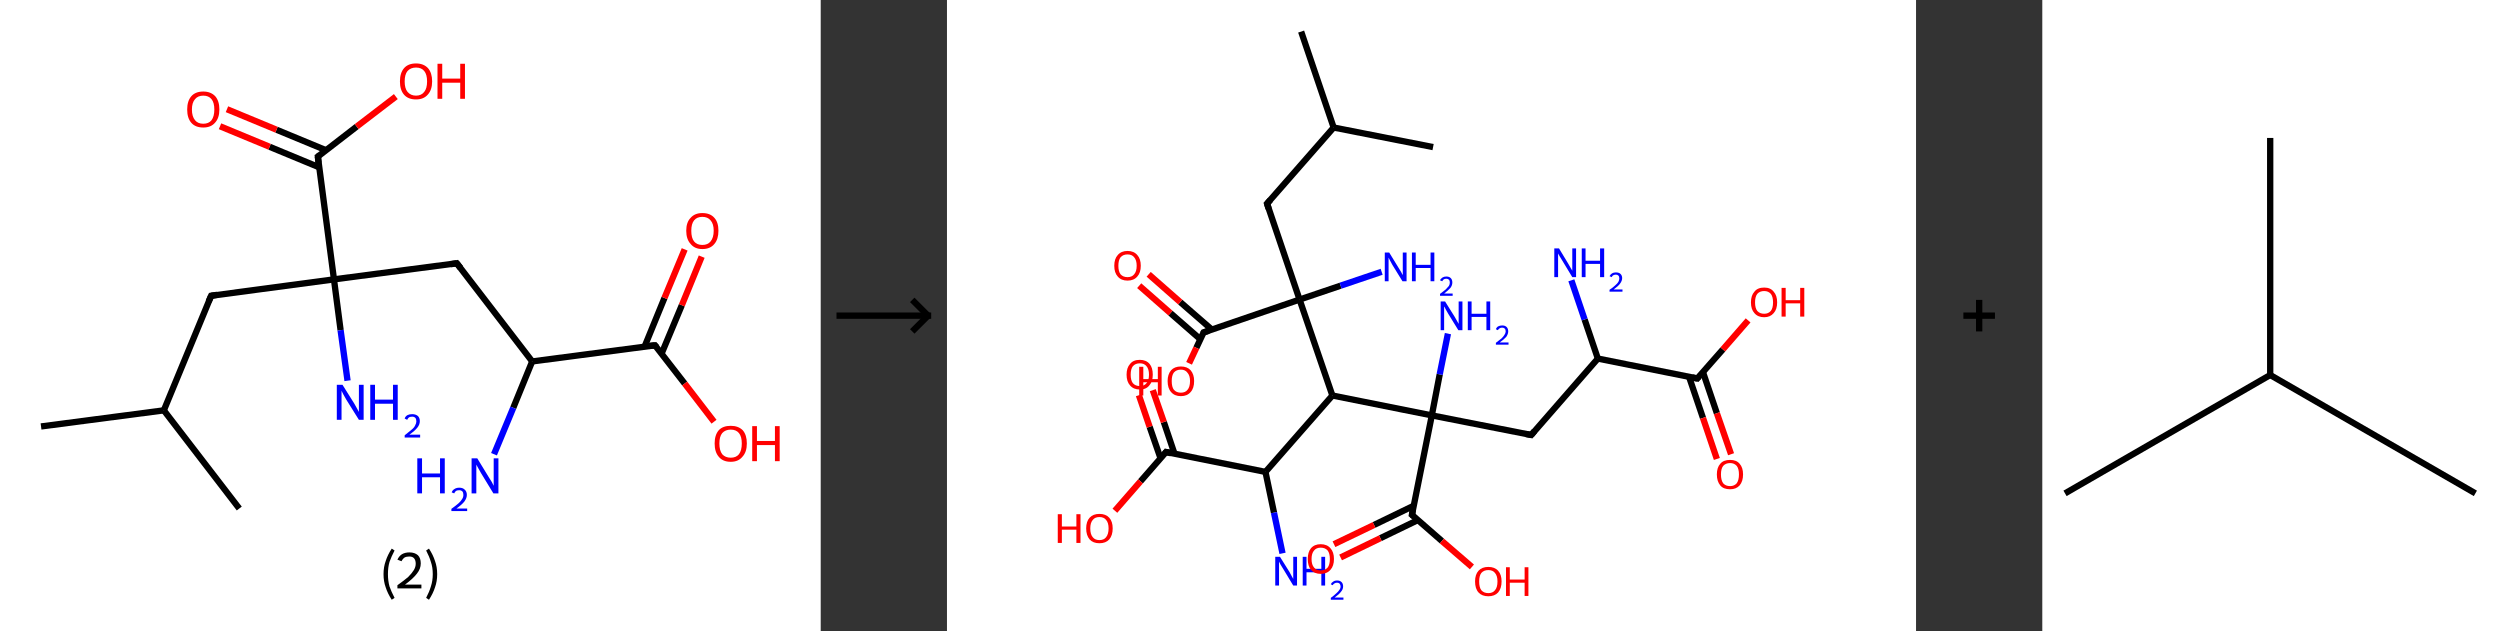 <?xml version='1.0' encoding='ASCII' standalone='yes'?>
<svg xmlns="http://www.w3.org/2000/svg" xmlns:xlink="http://www.w3.org/1999/xlink" version="1.1" width="792.0px" viewBox="0 0 792.0 200.0" height="200.0px">
  <rect x="0" y="0" width="792.0" height="200.0" fill="#333333" stroke="none"/>
  <g>
    <g transform="translate(0, 0) scale(1 1) "><!-- END OF HEADER -->
<rect style="opacity:1.0;fill:#FFFFFF;stroke:none" width="260.0" height="200.0" x="0.0" y="0.0"> </rect>
<path class="bond-0 atom-0 atom-1" d="M 13.0,135.1 L 51.9,130.0" style="fill:none;fill-rule:evenodd;stroke:#000000;stroke-width:2.0px;stroke-linecap:butt;stroke-linejoin:miter;stroke-opacity:1"/>
<path class="bond-1 atom-1 atom-2" d="M 51.9,130.0 L 75.8,161.1" style="fill:none;fill-rule:evenodd;stroke:#000000;stroke-width:2.0px;stroke-linecap:butt;stroke-linejoin:miter;stroke-opacity:1"/>
<path class="bond-2 atom-1 atom-3" d="M 51.9,130.0 L 66.9,93.7" style="fill:none;fill-rule:evenodd;stroke:#000000;stroke-width:2.0px;stroke-linecap:butt;stroke-linejoin:miter;stroke-opacity:1"/>
<path class="bond-3 atom-3 atom-4" d="M 66.9,93.7 L 105.8,88.5" style="fill:none;fill-rule:evenodd;stroke:#000000;stroke-width:2.0px;stroke-linecap:butt;stroke-linejoin:miter;stroke-opacity:1"/>
<path class="bond-4 atom-4 atom-5" d="M 105.8,88.5 L 107.9,104.6" style="fill:none;fill-rule:evenodd;stroke:#000000;stroke-width:2.0px;stroke-linecap:butt;stroke-linejoin:miter;stroke-opacity:1"/>
<path class="bond-4 atom-4 atom-5" d="M 107.9,104.6 L 110.1,120.6" style="fill:none;fill-rule:evenodd;stroke:#0000FF;stroke-width:2.0px;stroke-linecap:butt;stroke-linejoin:miter;stroke-opacity:1"/>
<path class="bond-5 atom-4 atom-6" d="M 105.8,88.5 L 144.7,83.4" style="fill:none;fill-rule:evenodd;stroke:#000000;stroke-width:2.0px;stroke-linecap:butt;stroke-linejoin:miter;stroke-opacity:1"/>
<path class="bond-6 atom-6 atom-7" d="M 144.7,83.4 L 168.6,114.5" style="fill:none;fill-rule:evenodd;stroke:#000000;stroke-width:2.0px;stroke-linecap:butt;stroke-linejoin:miter;stroke-opacity:1"/>
<path class="bond-7 atom-7 atom-8" d="M 168.6,114.5 L 162.6,129.2" style="fill:none;fill-rule:evenodd;stroke:#000000;stroke-width:2.0px;stroke-linecap:butt;stroke-linejoin:miter;stroke-opacity:1"/>
<path class="bond-7 atom-7 atom-8" d="M 162.6,129.2 L 156.5,143.9" style="fill:none;fill-rule:evenodd;stroke:#0000FF;stroke-width:2.0px;stroke-linecap:butt;stroke-linejoin:miter;stroke-opacity:1"/>
<path class="bond-8 atom-7 atom-9" d="M 168.6,114.5 L 207.5,109.4" style="fill:none;fill-rule:evenodd;stroke:#000000;stroke-width:2.0px;stroke-linecap:butt;stroke-linejoin:miter;stroke-opacity:1"/>
<path class="bond-9 atom-9 atom-10" d="M 209.6,112.0 L 216.0,96.7" style="fill:none;fill-rule:evenodd;stroke:#000000;stroke-width:2.0px;stroke-linecap:butt;stroke-linejoin:miter;stroke-opacity:1"/>
<path class="bond-9 atom-9 atom-10" d="M 216.0,96.7 L 222.3,81.3" style="fill:none;fill-rule:evenodd;stroke:#FF0000;stroke-width:2.0px;stroke-linecap:butt;stroke-linejoin:miter;stroke-opacity:1"/>
<path class="bond-9 atom-9 atom-10" d="M 204.2,109.8 L 210.5,94.4" style="fill:none;fill-rule:evenodd;stroke:#000000;stroke-width:2.0px;stroke-linecap:butt;stroke-linejoin:miter;stroke-opacity:1"/>
<path class="bond-9 atom-9 atom-10" d="M 210.5,94.4 L 216.9,79.0" style="fill:none;fill-rule:evenodd;stroke:#FF0000;stroke-width:2.0px;stroke-linecap:butt;stroke-linejoin:miter;stroke-opacity:1"/>
<path class="bond-10 atom-9 atom-11" d="M 207.5,109.4 L 216.9,121.5" style="fill:none;fill-rule:evenodd;stroke:#000000;stroke-width:2.0px;stroke-linecap:butt;stroke-linejoin:miter;stroke-opacity:1"/>
<path class="bond-10 atom-9 atom-11" d="M 216.9,121.5 L 226.2,133.6" style="fill:none;fill-rule:evenodd;stroke:#FF0000;stroke-width:2.0px;stroke-linecap:butt;stroke-linejoin:miter;stroke-opacity:1"/>
<path class="bond-11 atom-4 atom-12" d="M 105.8,88.5 L 100.7,49.6" style="fill:none;fill-rule:evenodd;stroke:#000000;stroke-width:2.0px;stroke-linecap:butt;stroke-linejoin:miter;stroke-opacity:1"/>
<path class="bond-12 atom-12 atom-13" d="M 103.3,47.6 L 87.6,41.1" style="fill:none;fill-rule:evenodd;stroke:#000000;stroke-width:2.0px;stroke-linecap:butt;stroke-linejoin:miter;stroke-opacity:1"/>
<path class="bond-12 atom-12 atom-13" d="M 87.6,41.1 L 71.9,34.6" style="fill:none;fill-rule:evenodd;stroke:#FF0000;stroke-width:2.0px;stroke-linecap:butt;stroke-linejoin:miter;stroke-opacity:1"/>
<path class="bond-12 atom-12 atom-13" d="M 101.1,53.0 L 85.4,46.5" style="fill:none;fill-rule:evenodd;stroke:#000000;stroke-width:2.0px;stroke-linecap:butt;stroke-linejoin:miter;stroke-opacity:1"/>
<path class="bond-12 atom-12 atom-13" d="M 85.4,46.5 L 69.7,40.0" style="fill:none;fill-rule:evenodd;stroke:#FF0000;stroke-width:2.0px;stroke-linecap:butt;stroke-linejoin:miter;stroke-opacity:1"/>
<path class="bond-13 atom-12 atom-14" d="M 100.7,49.6 L 113.0,40.1" style="fill:none;fill-rule:evenodd;stroke:#000000;stroke-width:2.0px;stroke-linecap:butt;stroke-linejoin:miter;stroke-opacity:1"/>
<path class="bond-13 atom-12 atom-14" d="M 113.0,40.1 L 125.4,30.6" style="fill:none;fill-rule:evenodd;stroke:#FF0000;stroke-width:2.0px;stroke-linecap:butt;stroke-linejoin:miter;stroke-opacity:1"/>
<path d="M 66.1,95.5 L 66.9,93.7 L 68.8,93.4" style="fill:none;stroke:#000000;stroke-width:2.0px;stroke-linecap:butt;stroke-linejoin:miter;stroke-opacity:1;"/>
<path d="M 142.8,83.7 L 144.7,83.4 L 145.9,84.9" style="fill:none;stroke:#000000;stroke-width:2.0px;stroke-linecap:butt;stroke-linejoin:miter;stroke-opacity:1;"/>
<path d="M 205.6,109.6 L 207.5,109.4 L 208.0,110.0" style="fill:none;stroke:#000000;stroke-width:2.0px;stroke-linecap:butt;stroke-linejoin:miter;stroke-opacity:1;"/>
<path d="M 100.9,51.6 L 100.7,49.6 L 101.3,49.2" style="fill:none;stroke:#000000;stroke-width:2.0px;stroke-linecap:butt;stroke-linejoin:miter;stroke-opacity:1;"/>
<path class="atom-5" d="M 108.5 121.9 L 112.2 127.8 Q 112.5 128.4, 113.1 129.4 Q 113.7 130.5, 113.7 130.5 L 113.7 121.9 L 115.2 121.9 L 115.2 133.0 L 113.7 133.0 L 109.7 126.6 Q 109.3 125.8, 108.8 125.0 Q 108.3 124.1, 108.2 123.8 L 108.2 133.0 L 106.7 133.0 L 106.7 121.9 L 108.5 121.9 " fill="#0000FF"/>
<path class="atom-5" d="M 117.3 121.9 L 118.8 121.9 L 118.8 126.6 L 124.5 126.6 L 124.5 121.9 L 126.0 121.9 L 126.0 133.0 L 124.5 133.0 L 124.5 127.9 L 118.8 127.9 L 118.8 133.0 L 117.3 133.0 L 117.3 121.9 " fill="#0000FF"/>
<path class="atom-5" d="M 128.2 132.6 Q 128.4 131.9, 129.1 131.5 Q 129.7 131.2, 130.6 131.2 Q 131.7 131.2, 132.4 131.8 Q 133.0 132.4, 133.0 133.4 Q 133.0 134.5, 132.2 135.5 Q 131.4 136.5, 129.7 137.7 L 133.1 137.7 L 133.1 138.6 L 128.2 138.6 L 128.2 137.9 Q 129.5 136.9, 130.3 136.2 Q 131.2 135.5, 131.5 134.8 Q 131.9 134.1, 131.9 133.5 Q 131.9 132.8, 131.6 132.4 Q 131.2 132.0, 130.6 132.0 Q 130.0 132.0, 129.6 132.2 Q 129.2 132.5, 129.0 133.0 L 128.2 132.6 " fill="#0000FF"/>
<path class="atom-8" d="M 132.2 145.2 L 133.7 145.2 L 133.7 150.0 L 139.4 150.0 L 139.4 145.2 L 140.9 145.2 L 140.9 156.3 L 139.4 156.3 L 139.4 151.2 L 133.7 151.2 L 133.7 156.3 L 132.2 156.3 L 132.2 145.2 " fill="#0000FF"/>
<path class="atom-8" d="M 143.1 156.0 Q 143.3 155.3, 144.0 154.9 Q 144.6 154.5, 145.5 154.5 Q 146.6 154.5, 147.2 155.1 Q 147.9 155.7, 147.9 156.8 Q 147.9 157.8, 147.1 158.9 Q 146.3 159.9, 144.6 161.1 L 148.0 161.1 L 148.0 161.9 L 143.0 161.9 L 143.0 161.2 Q 144.4 160.2, 145.2 159.5 Q 146.0 158.8, 146.4 158.1 Q 146.8 157.5, 146.8 156.8 Q 146.8 156.1, 146.5 155.7 Q 146.1 155.3, 145.5 155.3 Q 144.9 155.3, 144.5 155.5 Q 144.1 155.8, 143.9 156.3 L 143.1 156.0 " fill="#0000FF"/>
<path class="atom-8" d="M 151.2 145.2 L 154.8 151.1 Q 155.2 151.7, 155.8 152.7 Q 156.4 153.8, 156.4 153.9 L 156.4 145.2 L 157.9 145.2 L 157.9 156.3 L 156.3 156.3 L 152.4 149.9 Q 152.0 149.2, 151.5 148.3 Q 151.0 147.4, 150.9 147.2 L 150.9 156.3 L 149.4 156.3 L 149.4 145.2 L 151.2 145.2 " fill="#0000FF"/>
<path class="atom-10" d="M 217.4 73.1 Q 217.4 70.4, 218.8 69.0 Q 220.1 67.5, 222.5 67.5 Q 225.0 67.5, 226.3 69.0 Q 227.6 70.4, 227.6 73.1 Q 227.6 75.8, 226.3 77.3 Q 225.0 78.9, 222.5 78.9 Q 220.1 78.9, 218.8 77.3 Q 217.4 75.8, 217.4 73.1 M 222.5 77.6 Q 224.2 77.6, 225.1 76.5 Q 226.1 75.3, 226.1 73.1 Q 226.1 70.9, 225.1 69.8 Q 224.2 68.7, 222.5 68.7 Q 220.8 68.7, 219.9 69.8 Q 219.0 70.9, 219.0 73.1 Q 219.0 75.4, 219.9 76.5 Q 220.8 77.6, 222.5 77.6 " fill="#FF0000"/>
<path class="atom-11" d="M 226.4 140.5 Q 226.4 137.8, 227.7 136.3 Q 229.0 134.9, 231.5 134.9 Q 233.9 134.9, 235.3 136.3 Q 236.6 137.8, 236.6 140.5 Q 236.6 143.2, 235.2 144.7 Q 233.9 146.3, 231.5 146.3 Q 229.0 146.3, 227.7 144.7 Q 226.4 143.2, 226.4 140.5 M 231.5 145.0 Q 233.2 145.0, 234.1 143.9 Q 235.0 142.7, 235.0 140.5 Q 235.0 138.3, 234.1 137.2 Q 233.2 136.1, 231.5 136.1 Q 229.8 136.1, 228.8 137.2 Q 227.9 138.3, 227.9 140.5 Q 227.9 142.7, 228.8 143.9 Q 229.8 145.0, 231.5 145.0 " fill="#FF0000"/>
<path class="atom-11" d="M 238.3 135.0 L 239.8 135.0 L 239.8 139.7 L 245.5 139.7 L 245.5 135.0 L 247.0 135.0 L 247.0 146.1 L 245.5 146.1 L 245.5 141.0 L 239.8 141.0 L 239.8 146.1 L 238.3 146.1 L 238.3 135.0 " fill="#FF0000"/>
<path class="atom-13" d="M 59.3 34.7 Q 59.3 32.0, 60.6 30.5 Q 61.9 29.0, 64.4 29.0 Q 66.8 29.0, 68.2 30.5 Q 69.5 32.0, 69.5 34.7 Q 69.5 37.4, 68.1 38.9 Q 66.8 40.4, 64.4 40.4 Q 61.9 40.4, 60.6 38.9 Q 59.3 37.4, 59.3 34.7 M 64.4 39.2 Q 66.1 39.2, 67.0 38.1 Q 67.9 36.9, 67.9 34.7 Q 67.9 32.5, 67.0 31.4 Q 66.1 30.3, 64.4 30.3 Q 62.7 30.3, 61.8 31.4 Q 60.8 32.5, 60.8 34.7 Q 60.8 36.9, 61.8 38.1 Q 62.7 39.2, 64.4 39.2 " fill="#FF0000"/>
<path class="atom-14" d="M 126.7 25.8 Q 126.7 23.1, 128.0 21.6 Q 129.3 20.1, 131.8 20.1 Q 134.2 20.1, 135.6 21.6 Q 136.9 23.1, 136.9 25.8 Q 136.9 28.5, 135.5 30.0 Q 134.2 31.5, 131.8 31.5 Q 129.3 31.5, 128.0 30.0 Q 126.7 28.5, 126.7 25.8 M 131.8 30.3 Q 133.5 30.3, 134.4 29.1 Q 135.3 28.0, 135.3 25.8 Q 135.3 23.6, 134.4 22.5 Q 133.5 21.4, 131.8 21.4 Q 130.1 21.4, 129.1 22.5 Q 128.2 23.6, 128.2 25.8 Q 128.2 28.0, 129.1 29.1 Q 130.1 30.3, 131.8 30.3 " fill="#FF0000"/>
<path class="atom-14" d="M 138.6 20.2 L 140.1 20.2 L 140.1 24.9 L 145.8 24.9 L 145.8 20.2 L 147.3 20.2 L 147.3 31.3 L 145.8 31.3 L 145.8 26.2 L 140.1 26.2 L 140.1 31.3 L 138.6 31.3 L 138.6 20.2 " fill="#FF0000"/>
<path class="legend" d="M 121.5 181.9 Q 121.5 179.6, 122.2 177.7 Q 122.8 175.8, 124.1 173.8 L 125.0 174.4 Q 124.0 176.3, 123.4 178.0 Q 122.9 179.7, 122.9 181.9 Q 122.9 184.0, 123.4 185.8 Q 124.0 187.5, 125.0 189.4 L 124.1 190.0 Q 122.8 188.0, 122.2 186.1 Q 121.5 184.2, 121.5 181.9 " fill="#000000"/>
<path class="legend" d="M 125.9 177.3 Q 126.4 176.2, 127.3 175.6 Q 128.3 175.0, 129.7 175.0 Q 131.4 175.0, 132.4 175.9 Q 133.3 176.8, 133.3 178.5 Q 133.3 180.2, 132.1 181.7 Q 130.9 183.3, 128.3 185.2 L 133.5 185.2 L 133.5 186.4 L 125.9 186.4 L 125.9 185.4 Q 128.0 183.9, 129.3 182.8 Q 130.5 181.6, 131.1 180.6 Q 131.7 179.6, 131.7 178.6 Q 131.7 177.5, 131.2 176.9 Q 130.7 176.3, 129.7 176.3 Q 128.8 176.3, 128.2 176.6 Q 127.6 177.0, 127.2 177.8 L 125.9 177.3 " fill="#000000"/>
<path class="legend" d="M 138.5 181.9 Q 138.5 184.2, 137.8 186.1 Q 137.2 188.0, 135.9 190.0 L 135.0 189.4 Q 136.0 187.5, 136.5 185.8 Q 137.1 184.0, 137.1 181.9 Q 137.1 179.7, 136.5 178.0 Q 136.0 176.3, 135.0 174.4 L 135.9 173.8 Q 137.2 175.8, 137.8 177.7 Q 138.5 179.6, 138.5 181.9 " fill="#000000"/>
</g>
    <g transform="translate(260.0, 0) scale(1 1) "><line x1="5" y1="100" x2="35" y2="100" style="stroke:rgb(0,0,0);stroke-width:2"/>
  <line x1="34" y1="100" x2="29" y2="95" style="stroke:rgb(0,0,0);stroke-width:2"/>
  <line x1="34" y1="100" x2="29" y2="105" style="stroke:rgb(0,0,0);stroke-width:2"/>
</g>
    <g transform="translate(300.0, 0) scale(1 1) "><!-- END OF HEADER -->
<rect style="opacity:1.0;fill:#FFFFFF;stroke:none" width="307.0" height="200.0" x="0.0" y="0.0"> </rect>
<path class="bond-0 atom-0 atom-1" d="M 112.2,10.0 L 122.5,40.4" style="fill:none;fill-rule:evenodd;stroke:#000000;stroke-width:2.0px;stroke-linecap:butt;stroke-linejoin:miter;stroke-opacity:1"/>
<path class="bond-1 atom-1 atom-2" d="M 122.5,40.4 L 154.0,46.6" style="fill:none;fill-rule:evenodd;stroke:#000000;stroke-width:2.0px;stroke-linecap:butt;stroke-linejoin:miter;stroke-opacity:1"/>
<path class="bond-2 atom-1 atom-3" d="M 122.5,40.4 L 101.4,64.5" style="fill:none;fill-rule:evenodd;stroke:#000000;stroke-width:2.0px;stroke-linecap:butt;stroke-linejoin:miter;stroke-opacity:1"/>
<path class="bond-3 atom-3 atom-4" d="M 101.4,64.5 L 111.7,94.9" style="fill:none;fill-rule:evenodd;stroke:#000000;stroke-width:2.0px;stroke-linecap:butt;stroke-linejoin:miter;stroke-opacity:1"/>
<path class="bond-4 atom-4 atom-5" d="M 111.7,94.9 L 124.7,90.5" style="fill:none;fill-rule:evenodd;stroke:#000000;stroke-width:2.0px;stroke-linecap:butt;stroke-linejoin:miter;stroke-opacity:1"/>
<path class="bond-4 atom-4 atom-5" d="M 124.7,90.5 L 137.7,86.1" style="fill:none;fill-rule:evenodd;stroke:#0000FF;stroke-width:2.0px;stroke-linecap:butt;stroke-linejoin:miter;stroke-opacity:1"/>
<path class="bond-5 atom-4 atom-6" d="M 111.7,94.9 L 81.3,105.3" style="fill:none;fill-rule:evenodd;stroke:#000000;stroke-width:2.0px;stroke-linecap:butt;stroke-linejoin:miter;stroke-opacity:1"/>
<path class="bond-6 atom-6 atom-7" d="M 83.9,104.4 L 73.9,95.7" style="fill:none;fill-rule:evenodd;stroke:#000000;stroke-width:2.0px;stroke-linecap:butt;stroke-linejoin:miter;stroke-opacity:1"/>
<path class="bond-6 atom-6 atom-7" d="M 73.9,95.7 L 63.9,86.9" style="fill:none;fill-rule:evenodd;stroke:#FF0000;stroke-width:2.0px;stroke-linecap:butt;stroke-linejoin:miter;stroke-opacity:1"/>
<path class="bond-6 atom-6 atom-7" d="M 80.3,107.5 L 70.8,99.2" style="fill:none;fill-rule:evenodd;stroke:#000000;stroke-width:2.0px;stroke-linecap:butt;stroke-linejoin:miter;stroke-opacity:1"/>
<path class="bond-6 atom-6 atom-7" d="M 70.8,99.2 L 60.9,90.5" style="fill:none;fill-rule:evenodd;stroke:#FF0000;stroke-width:2.0px;stroke-linecap:butt;stroke-linejoin:miter;stroke-opacity:1"/>
<path class="bond-7 atom-6 atom-8" d="M 81.3,105.3 L 79.0,110.2" style="fill:none;fill-rule:evenodd;stroke:#000000;stroke-width:2.0px;stroke-linecap:butt;stroke-linejoin:miter;stroke-opacity:1"/>
<path class="bond-7 atom-6 atom-8" d="M 79.0,110.2 L 76.7,115.1" style="fill:none;fill-rule:evenodd;stroke:#FF0000;stroke-width:2.0px;stroke-linecap:butt;stroke-linejoin:miter;stroke-opacity:1"/>
<path class="bond-8 atom-4 atom-9" d="M 111.7,94.9 L 122.1,125.3" style="fill:none;fill-rule:evenodd;stroke:#000000;stroke-width:2.0px;stroke-linecap:butt;stroke-linejoin:miter;stroke-opacity:1"/>
<path class="bond-9 atom-9 atom-10" d="M 122.1,125.3 L 100.9,149.5" style="fill:none;fill-rule:evenodd;stroke:#000000;stroke-width:2.0px;stroke-linecap:butt;stroke-linejoin:miter;stroke-opacity:1"/>
<path class="bond-10 atom-10 atom-11" d="M 100.9,149.5 L 103.6,162.4" style="fill:none;fill-rule:evenodd;stroke:#000000;stroke-width:2.0px;stroke-linecap:butt;stroke-linejoin:miter;stroke-opacity:1"/>
<path class="bond-10 atom-10 atom-11" d="M 103.6,162.4 L 106.3,175.3" style="fill:none;fill-rule:evenodd;stroke:#0000FF;stroke-width:2.0px;stroke-linecap:butt;stroke-linejoin:miter;stroke-opacity:1"/>
<path class="bond-11 atom-10 atom-12" d="M 100.9,149.5 L 69.4,143.2" style="fill:none;fill-rule:evenodd;stroke:#000000;stroke-width:2.0px;stroke-linecap:butt;stroke-linejoin:miter;stroke-opacity:1"/>
<path class="bond-12 atom-12 atom-13" d="M 72.1,143.8 L 68.7,133.7" style="fill:none;fill-rule:evenodd;stroke:#000000;stroke-width:2.0px;stroke-linecap:butt;stroke-linejoin:miter;stroke-opacity:1"/>
<path class="bond-12 atom-12 atom-13" d="M 68.7,133.7 L 65.2,123.6" style="fill:none;fill-rule:evenodd;stroke:#FF0000;stroke-width:2.0px;stroke-linecap:butt;stroke-linejoin:miter;stroke-opacity:1"/>
<path class="bond-12 atom-12 atom-13" d="M 67.7,145.3 L 64.2,135.2" style="fill:none;fill-rule:evenodd;stroke:#000000;stroke-width:2.0px;stroke-linecap:butt;stroke-linejoin:miter;stroke-opacity:1"/>
<path class="bond-12 atom-12 atom-13" d="M 64.2,135.2 L 60.8,125.2" style="fill:none;fill-rule:evenodd;stroke:#FF0000;stroke-width:2.0px;stroke-linecap:butt;stroke-linejoin:miter;stroke-opacity:1"/>
<path class="bond-13 atom-12 atom-14" d="M 69.4,143.2 L 61.3,152.5" style="fill:none;fill-rule:evenodd;stroke:#000000;stroke-width:2.0px;stroke-linecap:butt;stroke-linejoin:miter;stroke-opacity:1"/>
<path class="bond-13 atom-12 atom-14" d="M 61.3,152.5 L 53.2,161.8" style="fill:none;fill-rule:evenodd;stroke:#FF0000;stroke-width:2.0px;stroke-linecap:butt;stroke-linejoin:miter;stroke-opacity:1"/>
<path class="bond-14 atom-9 atom-15" d="M 122.1,125.3 L 153.6,131.6" style="fill:none;fill-rule:evenodd;stroke:#000000;stroke-width:2.0px;stroke-linecap:butt;stroke-linejoin:miter;stroke-opacity:1"/>
<path class="bond-15 atom-15 atom-16" d="M 153.6,131.6 L 156.1,118.6" style="fill:none;fill-rule:evenodd;stroke:#000000;stroke-width:2.0px;stroke-linecap:butt;stroke-linejoin:miter;stroke-opacity:1"/>
<path class="bond-15 atom-15 atom-16" d="M 156.1,118.6 L 158.7,105.7" style="fill:none;fill-rule:evenodd;stroke:#0000FF;stroke-width:2.0px;stroke-linecap:butt;stroke-linejoin:miter;stroke-opacity:1"/>
<path class="bond-16 atom-15 atom-17" d="M 153.6,131.6 L 185.1,137.8" style="fill:none;fill-rule:evenodd;stroke:#000000;stroke-width:2.0px;stroke-linecap:butt;stroke-linejoin:miter;stroke-opacity:1"/>
<path class="bond-17 atom-17 atom-18" d="M 185.1,137.8 L 206.2,113.6" style="fill:none;fill-rule:evenodd;stroke:#000000;stroke-width:2.0px;stroke-linecap:butt;stroke-linejoin:miter;stroke-opacity:1"/>
<path class="bond-18 atom-18 atom-19" d="M 206.2,113.6 L 202.0,101.2" style="fill:none;fill-rule:evenodd;stroke:#000000;stroke-width:2.0px;stroke-linecap:butt;stroke-linejoin:miter;stroke-opacity:1"/>
<path class="bond-18 atom-18 atom-19" d="M 202.0,101.2 L 197.8,88.8" style="fill:none;fill-rule:evenodd;stroke:#0000FF;stroke-width:2.0px;stroke-linecap:butt;stroke-linejoin:miter;stroke-opacity:1"/>
<path class="bond-19 atom-18 atom-20" d="M 206.2,113.6 L 237.7,119.9" style="fill:none;fill-rule:evenodd;stroke:#000000;stroke-width:2.0px;stroke-linecap:butt;stroke-linejoin:miter;stroke-opacity:1"/>
<path class="bond-20 atom-20 atom-21" d="M 235.1,119.4 L 239.5,132.4" style="fill:none;fill-rule:evenodd;stroke:#000000;stroke-width:2.0px;stroke-linecap:butt;stroke-linejoin:miter;stroke-opacity:1"/>
<path class="bond-20 atom-20 atom-21" d="M 239.5,132.4 L 243.9,145.4" style="fill:none;fill-rule:evenodd;stroke:#FF0000;stroke-width:2.0px;stroke-linecap:butt;stroke-linejoin:miter;stroke-opacity:1"/>
<path class="bond-20 atom-20 atom-21" d="M 239.5,117.9 L 243.9,130.9" style="fill:none;fill-rule:evenodd;stroke:#000000;stroke-width:2.0px;stroke-linecap:butt;stroke-linejoin:miter;stroke-opacity:1"/>
<path class="bond-20 atom-20 atom-21" d="M 243.9,130.9 L 248.4,143.9" style="fill:none;fill-rule:evenodd;stroke:#FF0000;stroke-width:2.0px;stroke-linecap:butt;stroke-linejoin:miter;stroke-opacity:1"/>
<path class="bond-21 atom-20 atom-22" d="M 237.7,119.9 L 245.8,110.7" style="fill:none;fill-rule:evenodd;stroke:#000000;stroke-width:2.0px;stroke-linecap:butt;stroke-linejoin:miter;stroke-opacity:1"/>
<path class="bond-21 atom-20 atom-22" d="M 245.8,110.7 L 253.8,101.5" style="fill:none;fill-rule:evenodd;stroke:#FF0000;stroke-width:2.0px;stroke-linecap:butt;stroke-linejoin:miter;stroke-opacity:1"/>
<path class="bond-22 atom-15 atom-23" d="M 153.6,131.6 L 147.3,163.1" style="fill:none;fill-rule:evenodd;stroke:#000000;stroke-width:2.0px;stroke-linecap:butt;stroke-linejoin:miter;stroke-opacity:1"/>
<path class="bond-23 atom-23 atom-24" d="M 147.9,160.2 L 135.3,166.3" style="fill:none;fill-rule:evenodd;stroke:#000000;stroke-width:2.0px;stroke-linecap:butt;stroke-linejoin:miter;stroke-opacity:1"/>
<path class="bond-23 atom-23 atom-24" d="M 135.3,166.3 L 122.6,172.4" style="fill:none;fill-rule:evenodd;stroke:#FF0000;stroke-width:2.0px;stroke-linecap:butt;stroke-linejoin:miter;stroke-opacity:1"/>
<path class="bond-23 atom-23 atom-24" d="M 149.3,164.7 L 137.3,170.5" style="fill:none;fill-rule:evenodd;stroke:#000000;stroke-width:2.0px;stroke-linecap:butt;stroke-linejoin:miter;stroke-opacity:1"/>
<path class="bond-23 atom-23 atom-24" d="M 137.3,170.5 L 124.7,176.6" style="fill:none;fill-rule:evenodd;stroke:#FF0000;stroke-width:2.0px;stroke-linecap:butt;stroke-linejoin:miter;stroke-opacity:1"/>
<path class="bond-24 atom-23 atom-25" d="M 147.3,163.1 L 156.8,171.4" style="fill:none;fill-rule:evenodd;stroke:#000000;stroke-width:2.0px;stroke-linecap:butt;stroke-linejoin:miter;stroke-opacity:1"/>
<path class="bond-24 atom-23 atom-25" d="M 156.8,171.4 L 166.3,179.6" style="fill:none;fill-rule:evenodd;stroke:#FF0000;stroke-width:2.0px;stroke-linecap:butt;stroke-linejoin:miter;stroke-opacity:1"/>
<path d="M 102.5,63.3 L 101.4,64.5 L 101.9,66.1" style="fill:none;stroke:#000000;stroke-width:2.0px;stroke-linecap:butt;stroke-linejoin:miter;stroke-opacity:1;"/>
<path d="M 82.9,104.8 L 81.3,105.3 L 81.2,105.5" style="fill:none;stroke:#000000;stroke-width:2.0px;stroke-linecap:butt;stroke-linejoin:miter;stroke-opacity:1;"/>
<path d="M 71.0,143.6 L 69.4,143.2 L 69.0,143.7" style="fill:none;stroke:#000000;stroke-width:2.0px;stroke-linecap:butt;stroke-linejoin:miter;stroke-opacity:1;"/>
<path d="M 183.5,137.5 L 185.1,137.8 L 186.1,136.6" style="fill:none;stroke:#000000;stroke-width:2.0px;stroke-linecap:butt;stroke-linejoin:miter;stroke-opacity:1;"/>
<path d="M 236.1,119.6 L 237.7,119.9 L 238.1,119.4" style="fill:none;stroke:#000000;stroke-width:2.0px;stroke-linecap:butt;stroke-linejoin:miter;stroke-opacity:1;"/>
<path d="M 147.6,161.5 L 147.3,163.1 L 147.8,163.5" style="fill:none;stroke:#000000;stroke-width:2.0px;stroke-linecap:butt;stroke-linejoin:miter;stroke-opacity:1;"/>
<path class="atom-5" d="M 140.1 80.0 L 143.1 84.9 Q 143.4 85.3, 143.9 86.2 Q 144.3 87.1, 144.4 87.1 L 144.4 80.0 L 145.6 80.0 L 145.6 89.1 L 144.3 89.1 L 141.1 83.9 Q 140.8 83.3, 140.4 82.6 Q 140.0 81.8, 139.9 81.6 L 139.9 89.1 L 138.7 89.1 L 138.7 80.0 L 140.1 80.0 " fill="#0000FF"/>
<path class="atom-5" d="M 147.3 80.0 L 148.5 80.0 L 148.5 83.9 L 153.2 83.9 L 153.2 80.0 L 154.4 80.0 L 154.4 89.1 L 153.2 89.1 L 153.2 84.9 L 148.5 84.9 L 148.5 89.1 L 147.3 89.1 L 147.3 80.0 " fill="#0000FF"/>
<path class="atom-5" d="M 156.2 88.8 Q 156.4 88.3, 157.0 87.9 Q 157.5 87.6, 158.2 87.6 Q 159.1 87.6, 159.6 88.1 Q 160.1 88.6, 160.1 89.5 Q 160.1 90.4, 159.5 91.2 Q 158.8 92.0, 157.5 93.0 L 160.2 93.0 L 160.2 93.7 L 156.2 93.7 L 156.2 93.1 Q 157.3 92.3, 158.0 91.7 Q 158.6 91.1, 159.0 90.6 Q 159.3 90.1, 159.3 89.5 Q 159.3 88.9, 159.0 88.6 Q 158.7 88.3, 158.2 88.3 Q 157.7 88.3, 157.4 88.5 Q 157.1 88.7, 156.9 89.1 L 156.2 88.8 " fill="#0000FF"/>
<path class="atom-7" d="M 53.0 84.2 Q 53.0 82.0, 54.1 80.8 Q 55.2 79.5, 57.2 79.5 Q 59.2 79.5, 60.3 80.8 Q 61.4 82.0, 61.4 84.2 Q 61.4 86.4, 60.3 87.6 Q 59.2 88.9, 57.2 88.9 Q 55.2 88.9, 54.1 87.6 Q 53.0 86.4, 53.0 84.2 M 57.2 87.8 Q 58.6 87.8, 59.3 86.9 Q 60.1 86.0, 60.1 84.2 Q 60.1 82.4, 59.3 81.5 Q 58.6 80.6, 57.2 80.6 Q 55.8 80.6, 55.0 81.5 Q 54.3 82.4, 54.3 84.2 Q 54.3 86.0, 55.0 86.9 Q 55.8 87.8, 57.2 87.8 " fill="#FF0000"/>
<path class="atom-8" d="M 60.9 116.2 L 62.2 116.2 L 62.2 120.1 L 66.8 120.1 L 66.8 116.2 L 68.0 116.2 L 68.0 125.3 L 66.8 125.3 L 66.8 121.1 L 62.2 121.1 L 62.2 125.3 L 60.9 125.3 L 60.9 116.2 " fill="#FF0000"/>
<path class="atom-8" d="M 69.9 120.7 Q 69.9 118.6, 71.0 117.3 Q 72.1 116.1, 74.1 116.1 Q 76.1 116.1, 77.2 117.3 Q 78.3 118.6, 78.3 120.7 Q 78.3 123.0, 77.2 124.2 Q 76.1 125.5, 74.1 125.5 Q 72.1 125.5, 71.0 124.2 Q 69.9 123.0, 69.9 120.7 M 74.1 124.4 Q 75.5 124.4, 76.2 123.5 Q 77.0 122.6, 77.0 120.7 Q 77.0 119.0, 76.2 118.1 Q 75.5 117.1, 74.1 117.1 Q 72.7 117.1, 71.9 118.0 Q 71.2 118.9, 71.2 120.7 Q 71.2 122.6, 71.9 123.5 Q 72.7 124.4, 74.1 124.4 " fill="#FF0000"/>
<path class="atom-11" d="M 105.5 176.4 L 108.5 181.2 Q 108.8 181.7, 109.2 182.5 Q 109.7 183.4, 109.7 183.4 L 109.7 176.4 L 110.9 176.4 L 110.9 185.5 L 109.7 185.5 L 106.5 180.2 Q 106.1 179.6, 105.7 178.9 Q 105.3 178.2, 105.2 177.9 L 105.2 185.5 L 104.0 185.5 L 104.0 176.4 L 105.5 176.4 " fill="#0000FF"/>
<path class="atom-11" d="M 112.7 176.4 L 113.9 176.4 L 113.9 180.2 L 118.6 180.2 L 118.6 176.4 L 119.8 176.4 L 119.8 185.5 L 118.6 185.5 L 118.6 181.3 L 113.9 181.3 L 113.9 185.5 L 112.7 185.5 L 112.7 176.4 " fill="#0000FF"/>
<path class="atom-11" d="M 121.6 185.1 Q 121.8 184.6, 122.3 184.3 Q 122.8 183.9, 123.6 183.9 Q 124.5 183.9, 125.0 184.4 Q 125.5 184.9, 125.5 185.8 Q 125.5 186.7, 124.8 187.5 Q 124.2 188.3, 122.8 189.3 L 125.6 189.3 L 125.6 190.0 L 121.6 190.0 L 121.6 189.4 Q 122.7 188.6, 123.3 188.0 Q 124.0 187.4, 124.3 186.9 Q 124.7 186.4, 124.7 185.8 Q 124.7 185.3, 124.4 184.9 Q 124.1 184.6, 123.6 184.6 Q 123.1 184.6, 122.8 184.8 Q 122.4 185.0, 122.2 185.4 L 121.6 185.1 " fill="#0000FF"/>
<path class="atom-13" d="M 56.9 118.7 Q 56.9 116.5, 58.0 115.3 Q 59.0 114.0, 61.1 114.0 Q 63.1 114.0, 64.2 115.3 Q 65.2 116.5, 65.2 118.7 Q 65.2 120.9, 64.1 122.1 Q 63.1 123.4, 61.1 123.4 Q 59.1 123.4, 58.0 122.1 Q 56.9 120.9, 56.9 118.7 M 61.1 122.3 Q 62.5 122.3, 63.2 121.4 Q 64.0 120.5, 64.0 118.7 Q 64.0 116.9, 63.2 116.0 Q 62.5 115.1, 61.1 115.1 Q 59.7 115.1, 58.9 116.0 Q 58.2 116.9, 58.2 118.7 Q 58.2 120.5, 58.9 121.4 Q 59.7 122.3, 61.1 122.3 " fill="#FF0000"/>
<path class="atom-14" d="M 35.1 162.9 L 36.4 162.9 L 36.4 166.8 L 41.0 166.8 L 41.0 162.9 L 42.3 162.9 L 42.3 172.0 L 41.0 172.0 L 41.0 167.8 L 36.4 167.8 L 36.4 172.0 L 35.1 172.0 L 35.1 162.9 " fill="#FF0000"/>
<path class="atom-14" d="M 44.1 167.4 Q 44.1 165.2, 45.2 164.0 Q 46.3 162.8, 48.3 162.8 Q 50.3 162.8, 51.4 164.0 Q 52.5 165.2, 52.5 167.4 Q 52.5 169.6, 51.4 170.9 Q 50.3 172.1, 48.3 172.1 Q 46.3 172.1, 45.2 170.9 Q 44.1 169.6, 44.1 167.4 M 48.3 171.1 Q 49.7 171.1, 50.4 170.2 Q 51.2 169.2, 51.2 167.4 Q 51.2 165.6, 50.4 164.7 Q 49.7 163.8, 48.3 163.8 Q 46.9 163.8, 46.2 164.7 Q 45.4 165.6, 45.4 167.4 Q 45.4 169.3, 46.2 170.2 Q 46.9 171.1, 48.3 171.1 " fill="#FF0000"/>
<path class="atom-16" d="M 157.8 95.5 L 160.8 100.3 Q 161.1 100.8, 161.6 101.7 Q 162.0 102.5, 162.1 102.6 L 162.1 95.5 L 163.3 95.5 L 163.3 104.6 L 162.0 104.6 L 158.8 99.4 Q 158.4 98.7, 158.0 98.0 Q 157.7 97.3, 157.5 97.1 L 157.5 104.6 L 156.4 104.6 L 156.4 95.5 L 157.8 95.5 " fill="#0000FF"/>
<path class="atom-16" d="M 165.0 95.5 L 166.2 95.5 L 166.2 99.4 L 170.9 99.4 L 170.9 95.5 L 172.1 95.5 L 172.1 104.6 L 170.9 104.6 L 170.9 100.4 L 166.2 100.4 L 166.2 104.6 L 165.0 104.6 L 165.0 95.5 " fill="#0000FF"/>
<path class="atom-16" d="M 173.9 104.3 Q 174.1 103.7, 174.6 103.4 Q 175.2 103.1, 175.9 103.1 Q 176.8 103.1, 177.3 103.6 Q 177.8 104.1, 177.8 105.0 Q 177.8 105.8, 177.2 106.7 Q 176.5 107.5, 175.1 108.5 L 177.9 108.5 L 177.9 109.2 L 173.9 109.2 L 173.9 108.6 Q 175.0 107.8, 175.7 107.2 Q 176.3 106.6, 176.6 106.1 Q 177.0 105.5, 177.0 105.0 Q 177.0 104.4, 176.7 104.1 Q 176.4 103.8, 175.9 103.8 Q 175.4 103.8, 175.1 104.0 Q 174.8 104.2, 174.5 104.6 L 173.9 104.3 " fill="#0000FF"/>
<path class="atom-19" d="M 193.9 78.7 L 196.8 83.5 Q 197.1 84.0, 197.6 84.9 Q 198.1 85.7, 198.1 85.8 L 198.1 78.7 L 199.3 78.7 L 199.3 87.8 L 198.1 87.8 L 194.9 82.5 Q 194.5 81.9, 194.1 81.2 Q 193.7 80.5, 193.6 80.3 L 193.6 87.8 L 192.4 87.8 L 192.4 78.7 L 193.9 78.7 " fill="#0000FF"/>
<path class="atom-19" d="M 201.1 78.7 L 202.3 78.7 L 202.3 82.6 L 206.9 82.6 L 206.9 78.7 L 208.2 78.7 L 208.2 87.8 L 206.9 87.8 L 206.9 83.6 L 202.3 83.6 L 202.3 87.8 L 201.1 87.8 L 201.1 78.7 " fill="#0000FF"/>
<path class="atom-19" d="M 209.9 87.5 Q 210.2 86.9, 210.7 86.6 Q 211.2 86.3, 211.9 86.3 Q 212.9 86.3, 213.4 86.8 Q 213.9 87.3, 213.9 88.1 Q 213.9 89.0, 213.2 89.9 Q 212.6 90.7, 211.2 91.7 L 214.0 91.7 L 214.0 92.4 L 209.9 92.4 L 209.9 91.8 Q 211.1 91.0, 211.7 90.4 Q 212.4 89.8, 212.7 89.3 Q 213.0 88.7, 213.0 88.2 Q 213.0 87.6, 212.7 87.3 Q 212.4 87.0, 211.9 87.0 Q 211.5 87.0, 211.1 87.2 Q 210.8 87.3, 210.6 87.8 L 209.9 87.5 " fill="#0000FF"/>
<path class="atom-21" d="M 243.9 150.3 Q 243.9 148.1, 245.0 146.9 Q 246.0 145.7, 248.1 145.7 Q 250.1 145.7, 251.1 146.9 Q 252.2 148.1, 252.2 150.3 Q 252.2 152.5, 251.1 153.8 Q 250.0 155.0, 248.1 155.0 Q 246.0 155.0, 245.0 153.8 Q 243.9 152.5, 243.9 150.3 M 248.1 154.0 Q 249.4 154.0, 250.2 153.1 Q 250.9 152.1, 250.9 150.3 Q 250.9 148.5, 250.2 147.6 Q 249.4 146.7, 248.1 146.7 Q 246.7 146.7, 245.9 147.6 Q 245.2 148.5, 245.2 150.3 Q 245.2 152.1, 245.9 153.1 Q 246.7 154.0, 248.1 154.0 " fill="#FF0000"/>
<path class="atom-22" d="M 254.7 95.8 Q 254.7 93.6, 255.8 92.4 Q 256.8 91.1, 258.9 91.1 Q 260.9 91.1, 261.9 92.4 Q 263.0 93.6, 263.0 95.8 Q 263.0 98.0, 261.9 99.2 Q 260.8 100.5, 258.9 100.5 Q 256.9 100.5, 255.8 99.2 Q 254.7 98.0, 254.7 95.8 M 258.9 99.4 Q 260.2 99.4, 261.0 98.5 Q 261.7 97.6, 261.7 95.8 Q 261.7 94.0, 261.0 93.1 Q 260.2 92.2, 258.9 92.2 Q 257.5 92.2, 256.7 93.1 Q 256.0 94.0, 256.0 95.8 Q 256.0 97.6, 256.7 98.5 Q 257.5 99.4, 258.9 99.4 " fill="#FF0000"/>
<path class="atom-22" d="M 264.4 91.2 L 265.7 91.2 L 265.7 95.1 L 270.3 95.1 L 270.3 91.2 L 271.6 91.2 L 271.6 100.3 L 270.3 100.3 L 270.3 96.1 L 265.7 96.1 L 265.7 100.3 L 264.4 100.3 L 264.4 91.2 " fill="#FF0000"/>
<path class="atom-24" d="M 114.3 177.1 Q 114.3 174.9, 115.3 173.7 Q 116.4 172.4, 118.4 172.4 Q 120.4 172.4, 121.5 173.7 Q 122.6 174.9, 122.6 177.1 Q 122.6 179.3, 121.5 180.5 Q 120.4 181.8, 118.4 181.8 Q 116.4 181.8, 115.3 180.5 Q 114.3 179.3, 114.3 177.1 M 118.4 180.7 Q 119.8 180.7, 120.6 179.8 Q 121.3 178.9, 121.3 177.1 Q 121.3 175.3, 120.6 174.4 Q 119.8 173.5, 118.4 173.5 Q 117.0 173.5, 116.3 174.4 Q 115.5 175.3, 115.5 177.1 Q 115.5 178.9, 116.3 179.8 Q 117.0 180.7, 118.4 180.7 " fill="#FF0000"/>
<path class="atom-25" d="M 167.3 184.2 Q 167.3 182.0, 168.4 180.8 Q 169.5 179.6, 171.5 179.6 Q 173.5 179.6, 174.6 180.8 Q 175.7 182.0, 175.7 184.2 Q 175.7 186.4, 174.6 187.7 Q 173.5 188.9, 171.5 188.9 Q 169.5 188.9, 168.4 187.7 Q 167.3 186.5, 167.3 184.2 M 171.5 187.9 Q 172.9 187.9, 173.6 187.0 Q 174.4 186.1, 174.4 184.2 Q 174.4 182.4, 173.6 181.5 Q 172.9 180.6, 171.5 180.6 Q 170.1 180.6, 169.3 181.5 Q 168.6 182.4, 168.6 184.2 Q 168.6 186.1, 169.3 187.0 Q 170.1 187.9, 171.5 187.9 " fill="#FF0000"/>
<path class="atom-25" d="M 177.1 179.7 L 178.3 179.7 L 178.3 183.6 L 183.0 183.6 L 183.0 179.7 L 184.2 179.7 L 184.2 188.8 L 183.0 188.8 L 183.0 184.6 L 178.3 184.6 L 178.3 188.8 L 177.1 188.8 L 177.1 179.7 " fill="#FF0000"/>
</g>
    <g transform="translate(607.0, 0) scale(1 1) "><line x1="15" y1="100" x2="25" y2="100" style="stroke:rgb(0,0,0);stroke-width:2"/>
  <line x1="20" y1="95" x2="20" y2="105" style="stroke:rgb(0,0,0);stroke-width:2"/>
</g>
    <g transform="translate(647.0, 0) scale(1 1) "><!-- END OF HEADER -->
<rect style="opacity:1.0;fill:#FFFFFF;stroke:none" width="145.0" height="200.0" x="0.0" y="0.0"> </rect>
<path class="bond-0 atom-0 atom-1" d="M 7.2,156.3 L 72.2,118.8" style="fill:none;fill-rule:evenodd;stroke:#000000;stroke-width:2.0px;stroke-linecap:butt;stroke-linejoin:miter;stroke-opacity:1"/>
<path class="bond-1 atom-1 atom-2" d="M 72.2,118.8 L 137.2,156.3" style="fill:none;fill-rule:evenodd;stroke:#000000;stroke-width:2.0px;stroke-linecap:butt;stroke-linejoin:miter;stroke-opacity:1"/>
<path class="bond-2 atom-1 atom-3" d="M 72.2,118.8 L 72.2,43.7" style="fill:none;fill-rule:evenodd;stroke:#000000;stroke-width:2.0px;stroke-linecap:butt;stroke-linejoin:miter;stroke-opacity:1"/>
</g>
  </g>
</svg>
